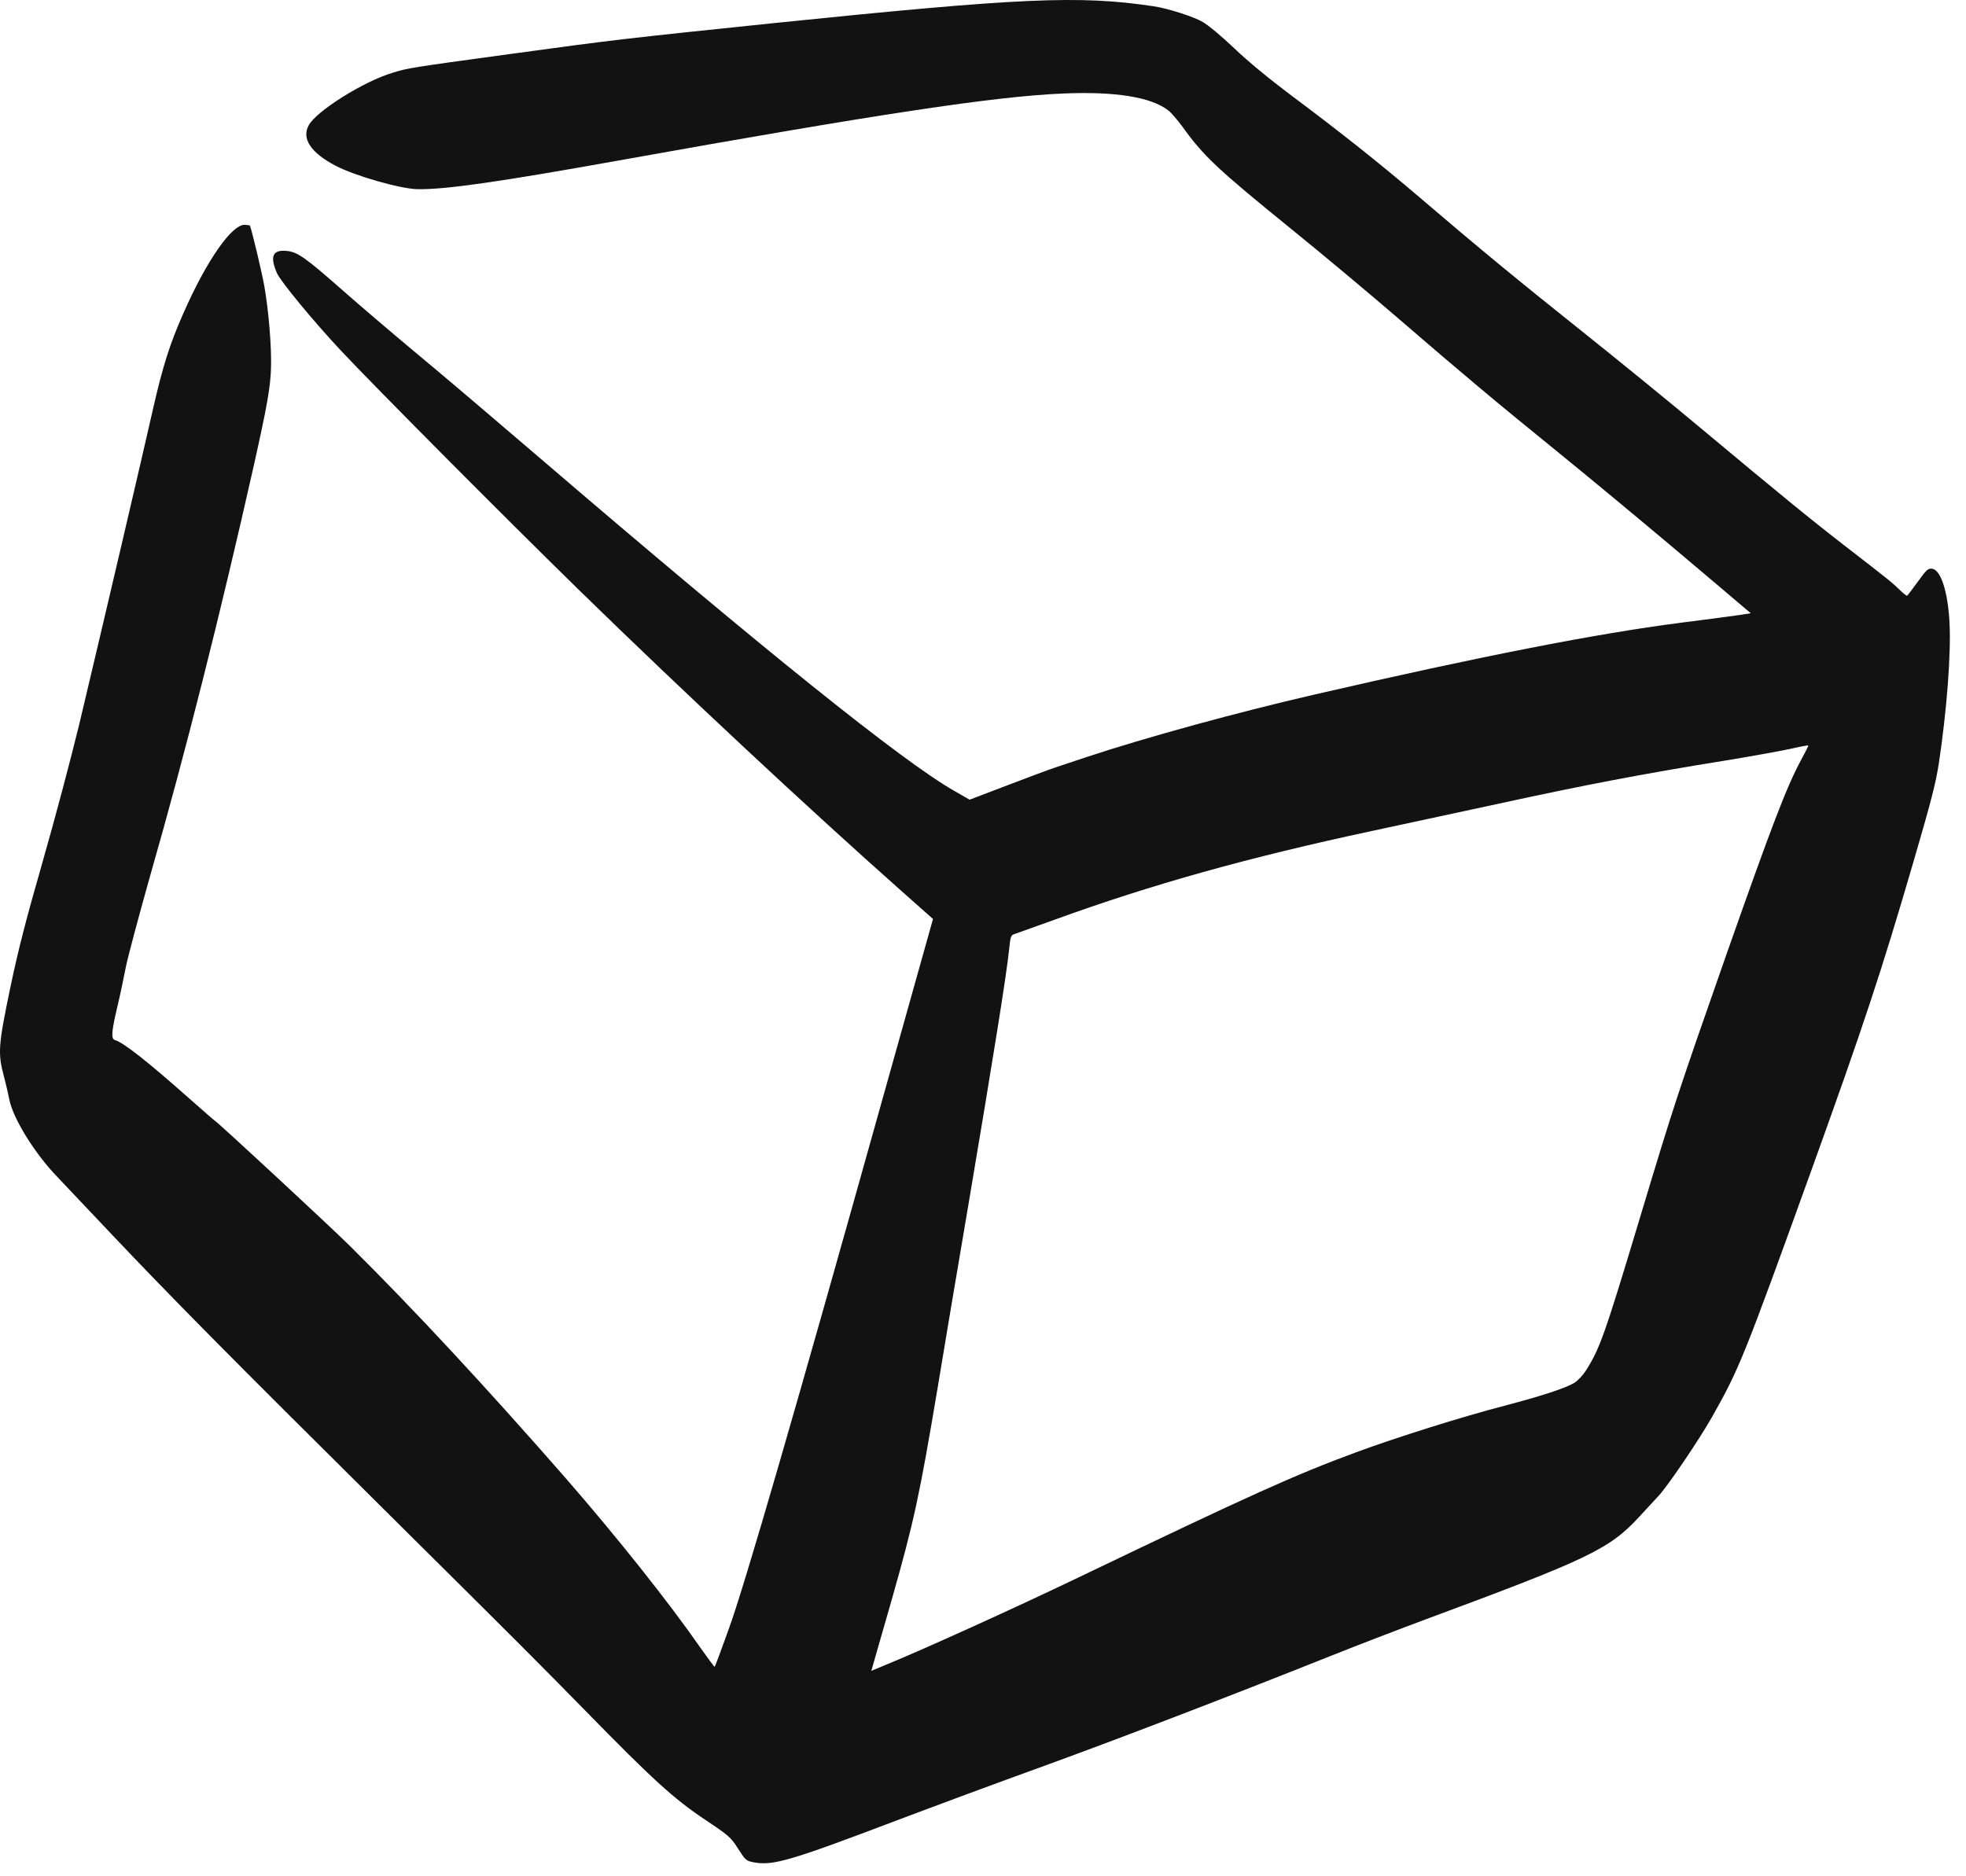 <svg width="44" height="42" viewBox="0 0 44 42" fill="none" xmlns="http://www.w3.org/2000/svg">
<path d="M25.816 0.14C24.151 -0.109 22.858 -0.051 17.322 0.517C14.02 0.86 13.784 0.884 11.38 1.214C9.167 1.516 9.132 1.523 8.795 1.626C8.139 1.821 7.079 2.486 6.908 2.807C6.748 3.103 6.954 3.416 7.503 3.706C7.933 3.934 8.967 4.23 9.349 4.235C9.974 4.244 11.172 4.072 13.861 3.59C19.656 2.551 22.262 2.158 23.778 2.094C24.958 2.041 25.773 2.175 26.149 2.474C26.217 2.527 26.357 2.692 26.462 2.834C26.941 3.5 27.243 3.782 28.9 5.127C29.579 5.676 30.643 6.567 31.267 7.104C32.755 8.388 33.426 8.951 34.891 10.14C35.559 10.682 36.715 11.642 37.463 12.272C38.21 12.902 38.903 13.488 39.003 13.575L39.184 13.727L38.949 13.764C38.818 13.784 38.213 13.864 37.608 13.941C35.707 14.186 33.097 14.699 29.429 15.545C27.692 15.945 25.637 16.509 24.326 16.944C24.05 17.036 23.733 17.14 23.622 17.179C23.512 17.214 23.037 17.39 22.565 17.571L21.7 17.901L21.354 17.702C20.195 17.041 17.1 14.556 12.077 10.248C11.095 9.405 9.854 8.35 9.316 7.905C8.782 7.46 8.04 6.827 7.671 6.501C6.831 5.761 6.657 5.64 6.418 5.617C6.103 5.585 6.035 5.736 6.197 6.112C6.278 6.297 7.018 7.196 7.627 7.845C8.382 8.652 11.36 11.645 12.956 13.205C15.316 15.509 18.114 18.117 20.181 19.95L20.881 20.571L19.776 24.511C17.822 31.499 16.662 35.502 16.312 36.459C16.145 36.927 16.002 37.311 15.993 37.312C15.988 37.315 15.85 37.13 15.687 36.9C14.962 35.856 13.812 34.411 12.648 33.074C10.846 31.014 9.265 29.312 7.83 27.889C7.393 27.456 4.855 25.101 4.809 25.088C4.801 25.086 4.552 24.869 4.253 24.604C3.311 23.768 2.765 23.337 2.576 23.283C2.484 23.256 2.491 23.117 2.619 22.567C2.687 22.287 2.772 21.874 2.817 21.645C2.862 21.417 3.112 20.486 3.368 19.577C4.148 16.859 4.93 13.754 5.676 10.44C5.984 9.063 6.055 8.655 6.066 8.209C6.077 7.75 6.015 6.979 5.918 6.418C5.865 6.112 5.648 5.197 5.594 5.052C5.589 5.042 5.536 5.036 5.479 5.032C5.186 5.023 4.62 5.838 4.104 7.013C3.799 7.7 3.641 8.208 3.43 9.13C3.207 10.127 2.283 14.073 1.77 16.227C1.59 16.97 1.227 18.339 0.951 19.3C0.565 20.646 0.408 21.267 0.234 22.091C-0.04 23.41 -0.054 23.573 0.092 24.11C0.128 24.245 0.182 24.477 0.211 24.623C0.298 25.047 0.787 25.836 1.289 26.351C1.436 26.505 1.988 27.088 2.515 27.647C3.85 29.057 5.166 30.388 8.594 33.788C11.798 36.967 12.013 37.186 13.105 38.298C14.598 39.825 15.076 40.262 15.771 40.727C16.309 41.086 16.356 41.124 16.519 41.383C16.686 41.643 16.699 41.655 16.877 41.689C17.3 41.765 17.69 41.652 19.988 40.78C20.889 40.439 22.364 39.892 23.27 39.565C24.918 38.968 27.452 37.997 29.745 37.082C30.417 36.813 31.375 36.447 31.874 36.261C35.542 34.903 36.019 34.678 36.683 33.957C36.87 33.757 37.064 33.542 37.124 33.48C37.328 33.26 38.035 32.218 38.315 31.72C38.922 30.646 39.018 30.416 40.559 26.143C41.704 22.963 42.101 21.766 42.804 19.359C43.226 17.915 43.321 17.543 43.391 17.093C43.568 15.925 43.668 14.647 43.631 13.937C43.595 13.248 43.439 12.762 43.244 12.731C43.152 12.718 43.118 12.749 42.924 13.018C42.801 13.187 42.694 13.327 42.683 13.336C42.67 13.341 42.595 13.282 42.517 13.205C42.355 13.046 42.294 12.996 41.354 12.269C40.564 11.659 39.896 11.114 38.083 9.6C37.365 8.998 36.14 8.002 35.368 7.386C33.949 6.254 33.098 5.553 31.751 4.401C30.862 3.642 29.956 2.925 28.904 2.14C28.428 1.783 27.919 1.367 27.626 1.083C27.358 0.827 27.039 0.561 26.921 0.494C26.726 0.376 26.135 0.186 25.816 0.14ZM40.303 17.023C39.978 17.633 39.665 18.45 38.657 21.311C37.528 24.537 37.479 24.681 36.69 27.301C35.906 29.906 35.804 30.189 35.492 30.682C35.424 30.787 35.305 30.912 35.235 30.954C35.034 31.075 34.497 31.25 33.664 31.469C32.72 31.714 31.261 32.173 30.353 32.508C28.981 33.014 28.001 33.457 24.136 35.311C22.741 35.981 20.703 36.907 19.831 37.264L19.5 37.402L19.959 35.803C20.457 34.048 20.574 33.512 20.986 31.058C21.095 30.39 21.413 28.497 21.693 26.85C22.234 23.643 22.528 21.805 22.583 21.267C22.618 20.94 22.619 20.936 22.721 20.903C22.776 20.885 23.174 20.742 23.611 20.584C25.775 19.798 27.942 19.192 30.718 18.598C31.302 18.474 32.576 18.199 33.552 17.988C35.416 17.581 36.772 17.321 38.574 17.031C39.176 16.933 39.843 16.812 40.065 16.764C40.284 16.714 40.468 16.679 40.47 16.688C40.477 16.694 40.399 16.847 40.303 17.023Z" fill="#121212"/>
</svg>
